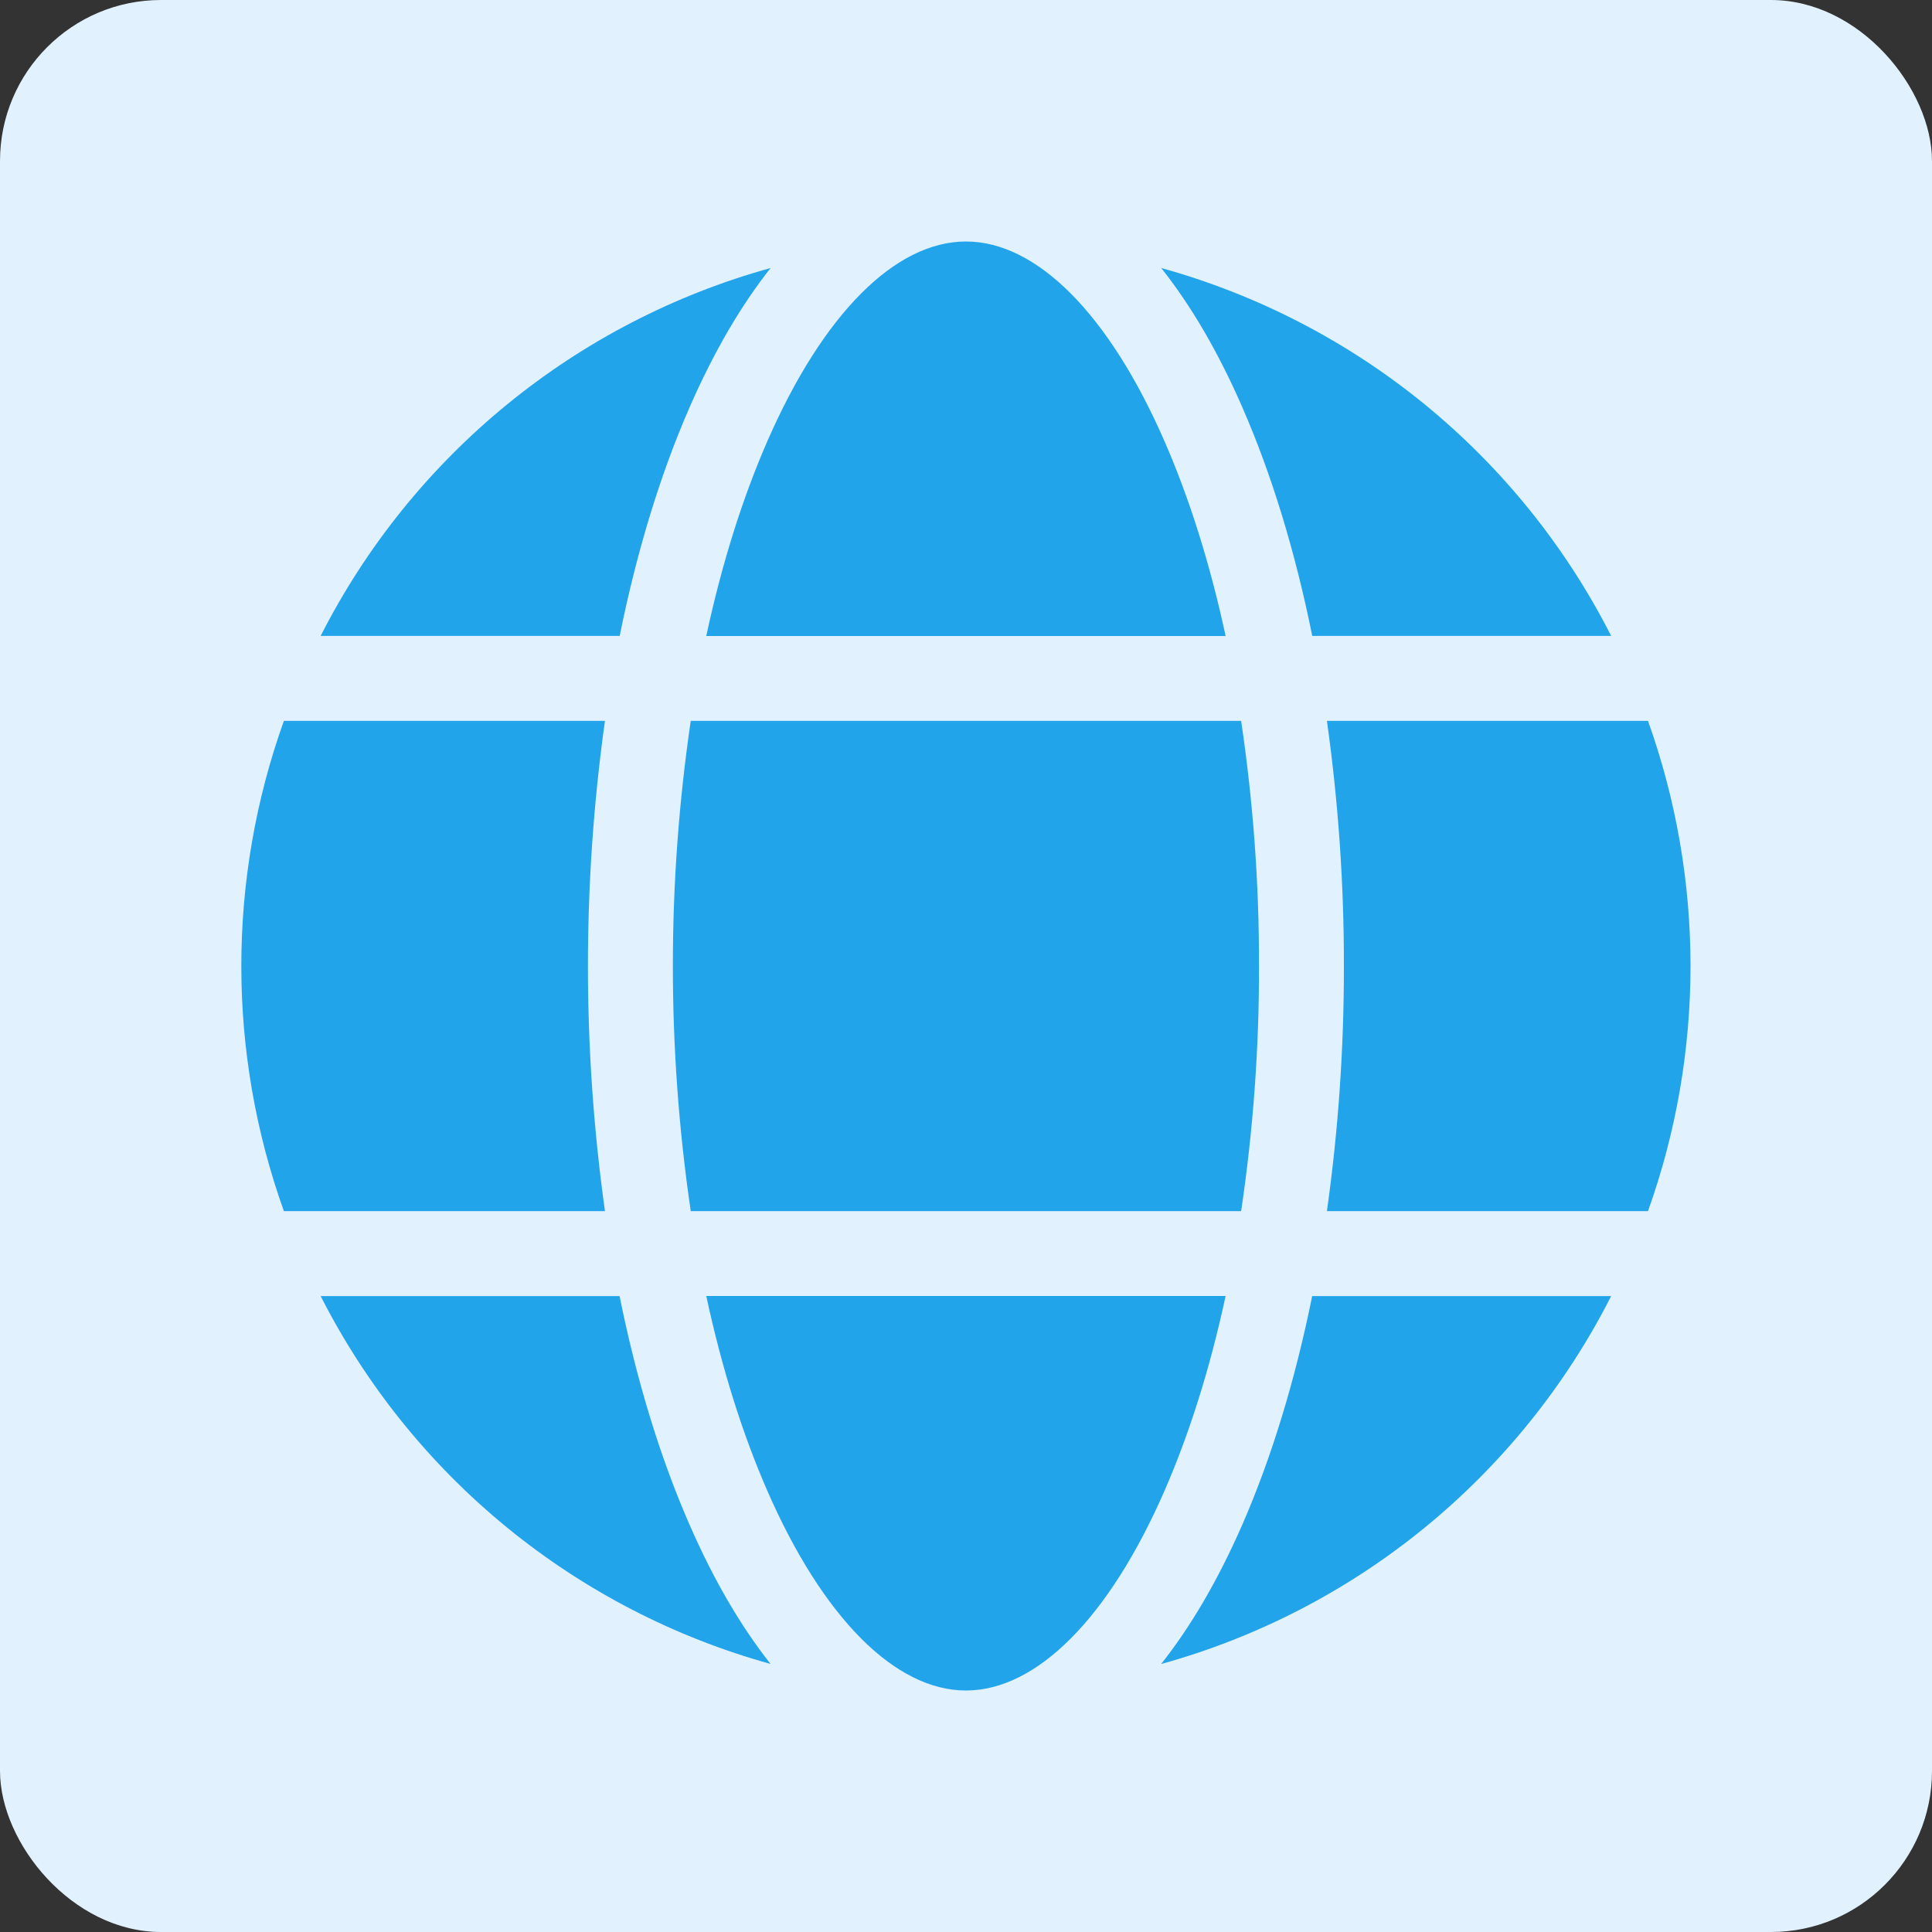 <svg width="32" height="32" viewBox="0 0 32 32" fill="none" xmlns="http://www.w3.org/2000/svg">
<rect x="0" y="0" width="32" height="32" fill="#333333" stroke="none"/>
<rect width="32" height="32" rx="2.667" fill="#E1F1FD"/>
<g clip-path="url(#clip0_4029_1133)">
<path d="M21.978 20.06C22.167 18.715 22.261 17.358 22.259 16C22.261 14.642 22.167 13.285 21.978 11.94H27.296C28.235 14.565 28.235 17.435 27.296 20.06H21.978ZM15.999 28C14.827 28 13.631 26.797 12.713 24.701C12.294 23.743 11.953 22.651 11.698 21.466H20.3C20.045 22.651 19.703 23.742 19.284 24.701C18.367 26.797 17.171 28 15.999 28ZM11.441 20.06C11.046 17.368 11.046 14.632 11.441 11.94H20.557C20.757 13.284 20.856 14.641 20.853 16C20.856 17.359 20.757 18.716 20.557 20.06H11.441ZM4.702 20.06C3.762 17.435 3.762 14.565 4.702 11.94H10.02C9.644 14.633 9.644 17.366 10.02 20.06H4.702ZM15.999 4C17.171 4 18.367 5.202 19.284 7.3C19.703 8.257 20.045 9.349 20.3 10.534H11.698C11.953 9.349 12.294 8.258 12.713 7.3C13.631 5.202 14.827 4 15.999 4ZM26.686 10.533H21.735C21.454 9.141 21.063 7.856 20.573 6.737C20.176 5.828 19.726 5.059 19.233 4.439C20.831 4.882 22.318 5.652 23.602 6.701C24.885 7.751 25.936 9.056 26.686 10.533ZM12.764 4.439C12.273 5.059 11.824 5.828 11.426 6.736C10.936 7.856 10.545 9.141 10.264 10.533H5.311C6.062 9.055 7.113 7.75 8.396 6.701C9.679 5.652 11.167 4.881 12.764 4.439ZM5.311 21.467H10.262C10.543 22.859 10.934 24.144 11.425 25.263C11.822 26.171 12.272 26.94 12.763 27.56C11.166 27.118 9.678 26.347 8.395 25.298C7.112 24.249 6.062 22.944 5.311 21.467ZM19.233 27.56C19.724 26.94 20.174 26.171 20.572 25.263C21.062 24.143 21.452 22.858 21.734 21.467H26.686C25.936 22.944 24.885 24.25 23.602 25.299C22.319 26.348 20.831 27.119 19.233 27.561V27.56Z" fill="#22A4EB"/>
</g>
<defs>
<clipPath id="clip0_4029_1133">
<rect width="24" height="24" fill="white" transform="translate(4 4)"/>
</clipPath>
</defs>
</svg>
